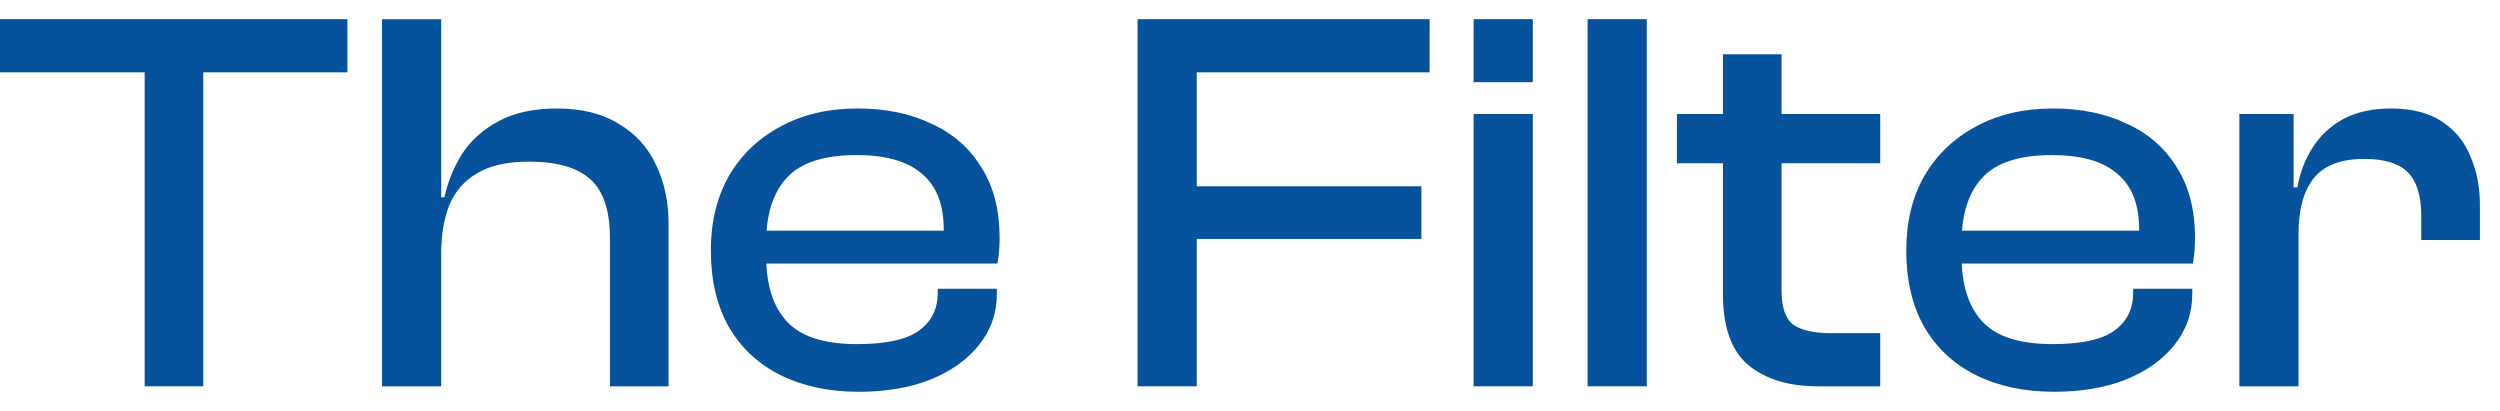 <svg width="73" height="12" viewBox="0 0 73 12" fill="none" xmlns="http://www.w3.org/2000/svg">
<path d="M5.936 11.28H4.224V0.56H5.936V11.28ZM10.144 2.112H0V0.56H10.144V2.112Z" fill="#06529D"/>
<path d="M19.523 11.28H17.811V6.96C17.811 6.16 17.624 5.589 17.251 5.248C16.878 4.896 16.275 4.72 15.443 4.72C14.813 4.72 14.312 4.832 13.939 5.056C13.566 5.269 13.293 5.579 13.123 5.984C12.963 6.379 12.883 6.859 12.883 7.424L12.547 7.44L12.627 5.76H12.979C13.075 5.312 13.245 4.891 13.491 4.496C13.747 4.101 14.104 3.781 14.563 3.536C15.021 3.291 15.587 3.168 16.259 3.168C16.984 3.168 17.587 3.317 18.067 3.616C18.558 3.904 18.92 4.304 19.155 4.816C19.4 5.317 19.523 5.893 19.523 6.544V11.28ZM12.883 11.28H11.155V0.56H12.883V11.28Z" fill="#06529D"/>
<path d="M25.077 11.44C24.213 11.44 23.455 11.28 22.805 10.96C22.154 10.64 21.647 10.171 21.285 9.552C20.933 8.933 20.757 8.187 20.757 7.312C20.757 6.48 20.933 5.755 21.285 5.136C21.647 4.517 22.149 4.037 22.789 3.696C23.429 3.344 24.181 3.168 25.045 3.168C25.866 3.168 26.586 3.317 27.205 3.616C27.834 3.904 28.319 4.331 28.661 4.896C29.013 5.451 29.189 6.133 29.189 6.944C29.189 7.083 29.183 7.216 29.173 7.344C29.162 7.461 29.146 7.579 29.125 7.696H21.861V6.736H27.989L27.541 7.328C27.551 7.221 27.557 7.12 27.557 7.024C27.557 6.917 27.557 6.811 27.557 6.704C27.557 5.968 27.343 5.424 26.917 5.072C26.501 4.709 25.866 4.528 25.013 4.528C24.063 4.528 23.386 4.747 22.981 5.184C22.575 5.621 22.373 6.251 22.373 7.072V7.488C22.373 8.32 22.575 8.955 22.981 9.392C23.386 9.829 24.069 10.048 25.029 10.048C25.861 10.048 26.458 9.92 26.821 9.664C27.194 9.397 27.381 9.029 27.381 8.56V8.432H29.109V8.576C29.109 9.141 28.933 9.643 28.581 10.08C28.239 10.507 27.765 10.843 27.157 11.088C26.559 11.323 25.866 11.44 25.077 11.44Z" fill="#06529D"/>
<path d="M34.945 11.28H33.217V0.56H34.945V11.28ZM41.505 6.976H33.745V5.44H41.505V6.976ZM41.745 2.112H33.745V0.56H41.745V2.112Z" fill="#06529D"/>
<path d="M44.758 11.28H43.03V3.328H44.758V11.28ZM44.758 2.4H43.03V0.56H44.758V2.4Z" fill="#06529D"/>
<path d="M48.086 11.28H46.358V0.56H48.086V11.28Z" fill="#06529D"/>
<path d="M54.902 11.28H53.078C52.225 11.28 51.547 11.072 51.046 10.656C50.556 10.24 50.31 9.552 50.31 8.592V1.584H52.022V8.496C52.022 8.987 52.139 9.317 52.374 9.488C52.609 9.648 52.971 9.728 53.462 9.728H54.902V11.28ZM54.902 4.768H48.966V3.328H54.902V4.768Z" fill="#06529D"/>
<path d="M59.983 11.44C59.119 11.44 58.362 11.28 57.711 10.96C57.06 10.64 56.554 10.171 56.191 9.552C55.839 8.933 55.663 8.187 55.663 7.312C55.663 6.48 55.839 5.755 56.191 5.136C56.554 4.517 57.055 4.037 57.695 3.696C58.335 3.344 59.087 3.168 59.951 3.168C60.772 3.168 61.492 3.317 62.111 3.616C62.74 3.904 63.226 4.331 63.567 4.896C63.919 5.451 64.095 6.133 64.095 6.944C64.095 7.083 64.09 7.216 64.079 7.344C64.068 7.461 64.052 7.579 64.031 7.696H56.767V6.736H62.895L62.447 7.328C62.458 7.221 62.463 7.12 62.463 7.024C62.463 6.917 62.463 6.811 62.463 6.704C62.463 5.968 62.25 5.424 61.823 5.072C61.407 4.709 60.772 4.528 59.919 4.528C58.97 4.528 58.292 4.747 57.887 5.184C57.482 5.621 57.279 6.251 57.279 7.072V7.488C57.279 8.32 57.482 8.955 57.887 9.392C58.292 9.829 58.975 10.048 59.935 10.048C60.767 10.048 61.364 9.92 61.727 9.664C62.1 9.397 62.287 9.029 62.287 8.56V8.432H64.015V8.576C64.015 9.141 63.839 9.643 63.487 10.08C63.146 10.507 62.671 10.843 62.063 11.088C61.466 11.323 60.772 11.44 59.983 11.44Z" fill="#06529D"/>
<path d="M67.117 11.28H65.389V3.328H66.973V5.584L67.117 5.664V11.28ZM67.117 6.816H66.733V5.472H67.085C67.16 5.035 67.309 4.645 67.533 4.304C67.757 3.952 68.056 3.675 68.429 3.472C68.813 3.269 69.277 3.168 69.821 3.168C70.429 3.168 70.925 3.296 71.309 3.552C71.693 3.808 71.971 4.149 72.141 4.576C72.323 5.003 72.413 5.467 72.413 5.968V7.008H70.701V6.304C70.701 5.728 70.573 5.307 70.317 5.04C70.061 4.773 69.635 4.64 69.037 4.64C68.355 4.64 67.864 4.827 67.565 5.2C67.267 5.573 67.117 6.112 67.117 6.816Z" fill="#06529D"/>
</svg>
